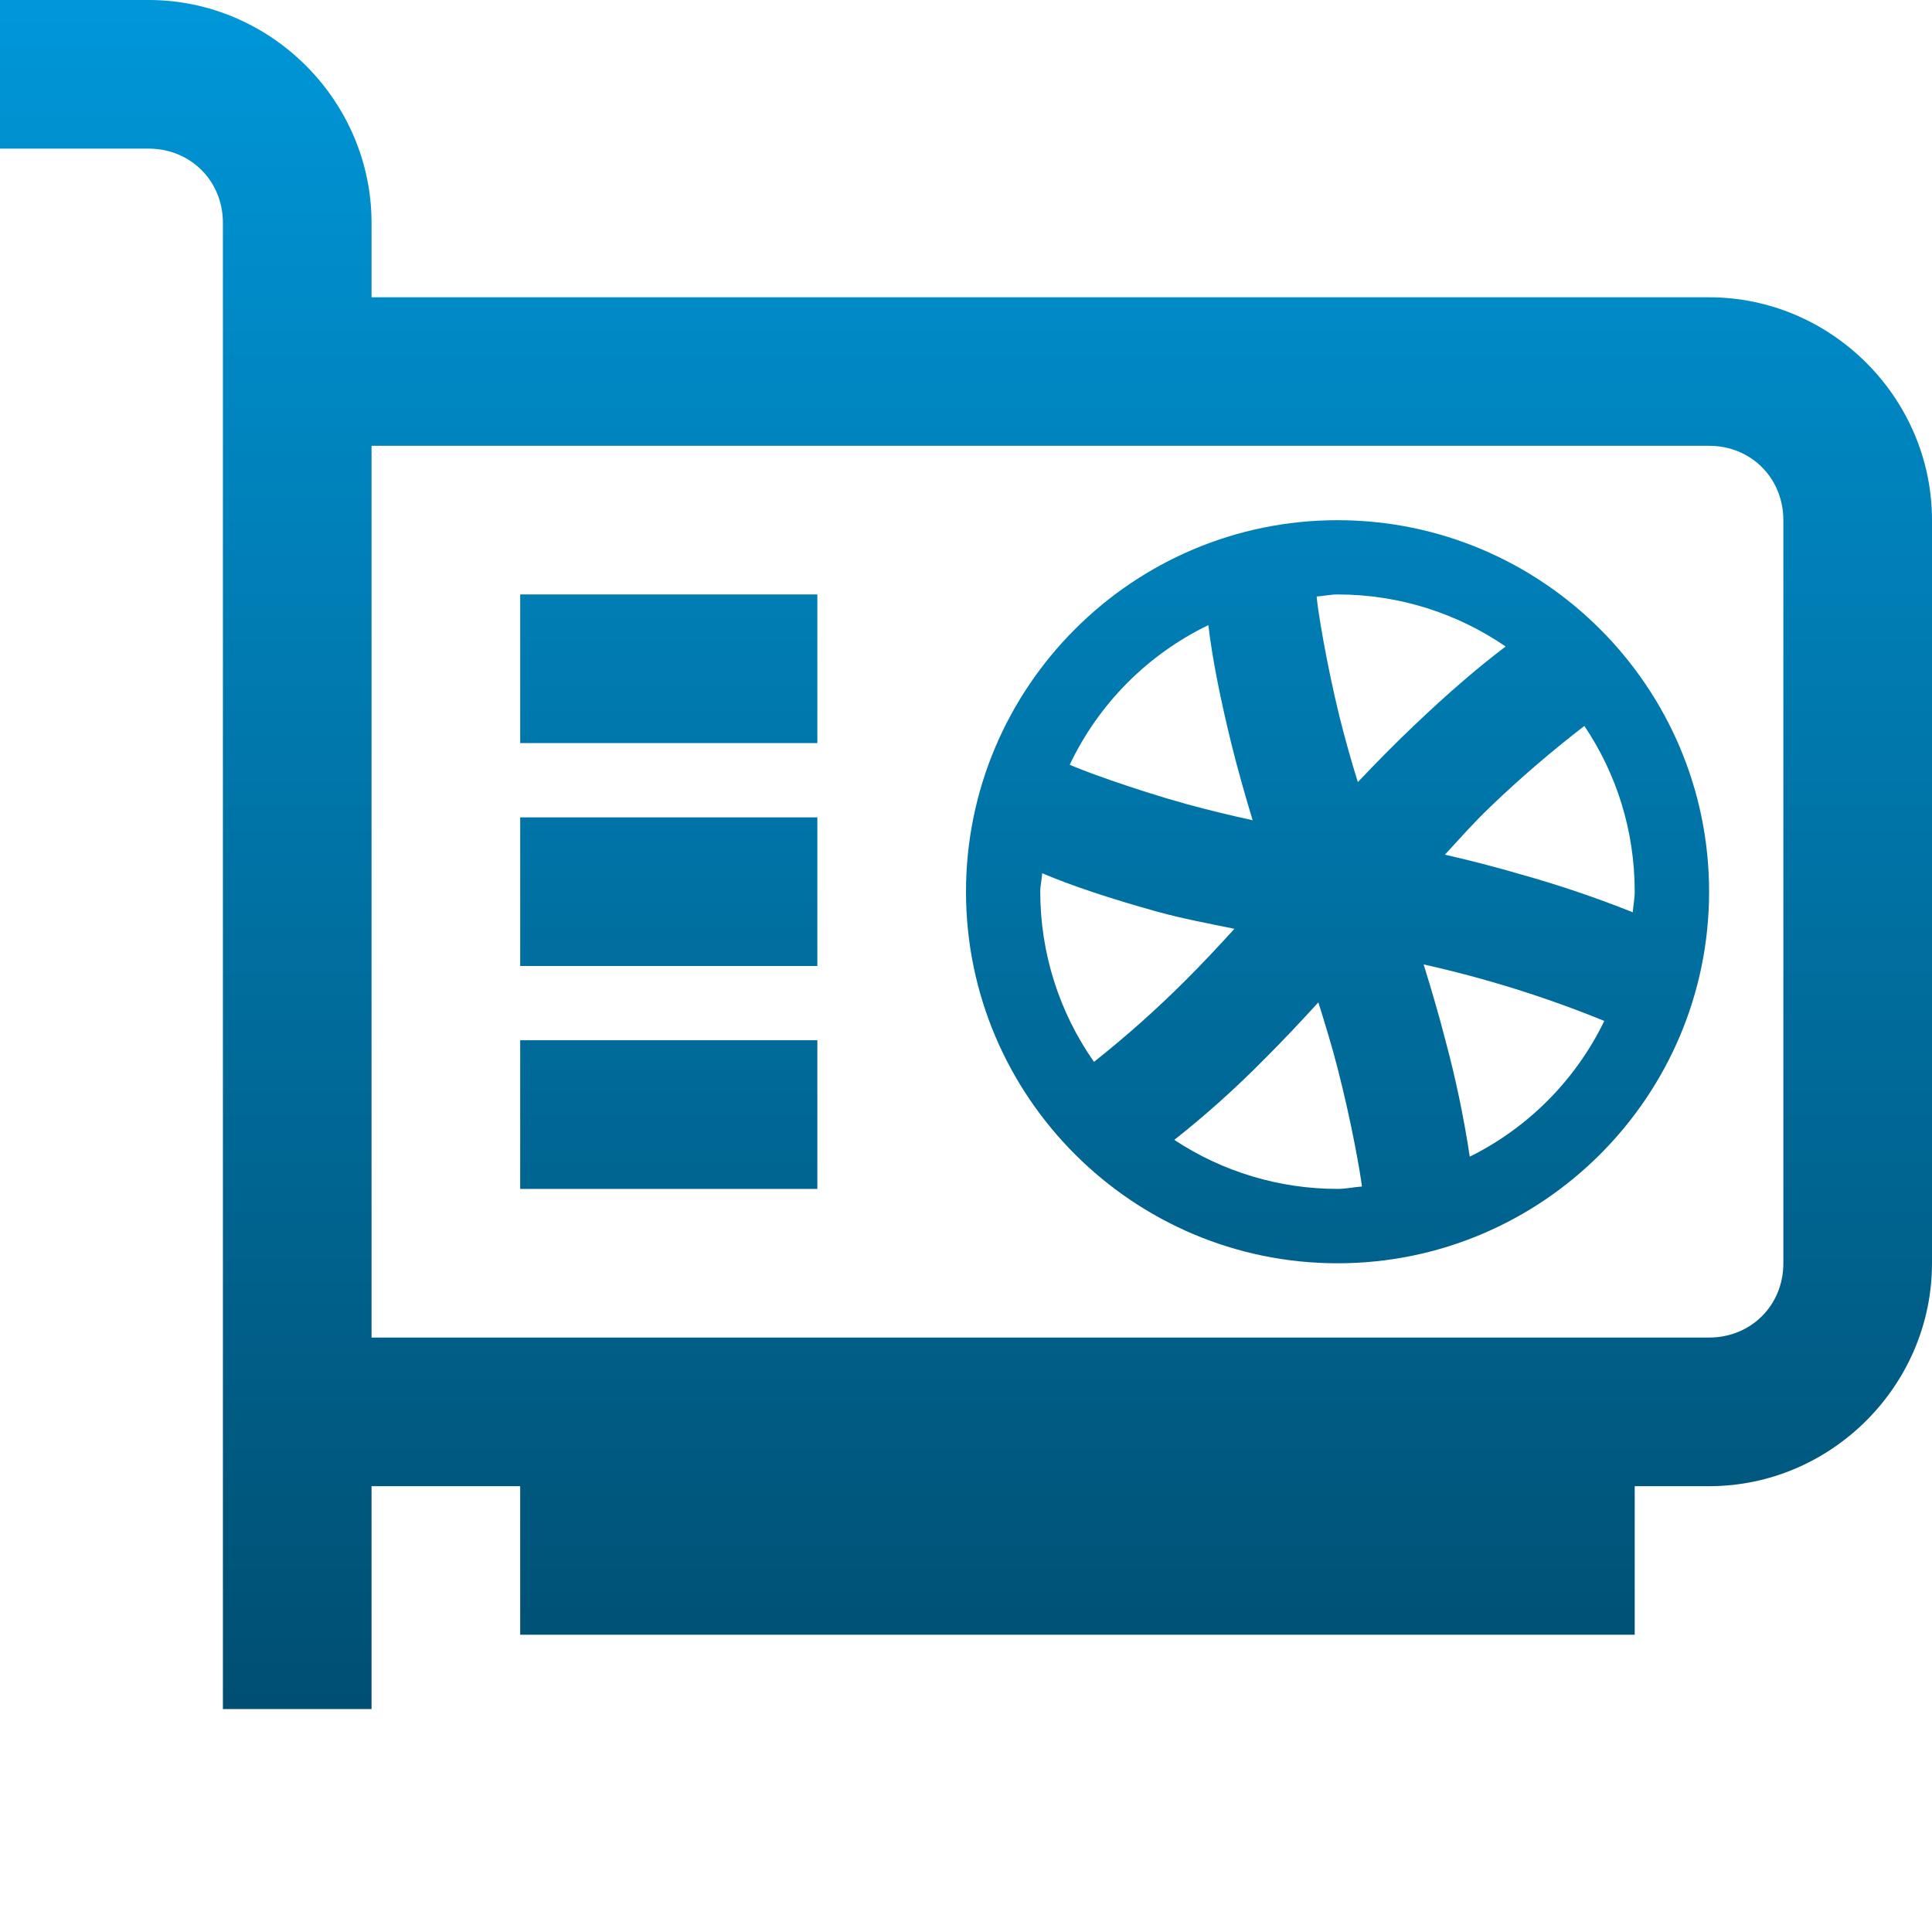 <svg xmlns="http://www.w3.org/2000/svg" width="16" height="16" version="1.1">
 <defs>
   <style id="current-color-scheme" type="text/css">
   .ColorScheme-Text { color: #31828c; } .ColorScheme-Highlight { color:#5294e2; }
  </style>
  <linearGradient id="arrongin" x1="0%" x2="0%" y1="0%" y2="100%">
   <stop offset="0%" style="stop-color:#dd9b44; stop-opacity:1"/>
   <stop offset="100%" style="stop-color:#ad6c16; stop-opacity:1"/>
  </linearGradient>
  <linearGradient id="aurora" x1="0%" x2="0%" y1="0%" y2="100%">
   <stop offset="0%" style="stop-color:#09D4DF; stop-opacity:1"/>
   <stop offset="100%" style="stop-color:#9269F4; stop-opacity:1"/>
  </linearGradient>
  <linearGradient id="cyberneon" x1="0%" x2="0%" y1="0%" y2="100%">
    <stop offset="0" style="stop-color:#0abdc6; stop-opacity:1"/>
    <stop offset="1" style="stop-color:#ea00d9; stop-opacity:1"/>
  </linearGradient>
  <linearGradient id="fitdance" x1="0%" x2="0%" y1="0%" y2="100%">
   <stop offset="0%" style="stop-color:#1AD6AB; stop-opacity:1"/>
   <stop offset="100%" style="stop-color:#329DB6; stop-opacity:1"/>
  </linearGradient>
  <linearGradient id="oomox" x1="0%" x2="0%" y1="0%" y2="100%">
   <stop offset="0%" style="stop-color:#0096d8; stop-opacity:1"/>
   <stop offset="100%" style="stop-color:#004f72; stop-opacity:1"/>
  </linearGradient>
  <linearGradient id="rainblue" x1="0%" x2="0%" y1="0%" y2="100%">
   <stop offset="0%" style="stop-color:#00F260; stop-opacity:1"/>
   <stop offset="100%" style="stop-color:#0575E6; stop-opacity:1"/>
  </linearGradient>
  <linearGradient id="sunrise" x1="0%" x2="0%" y1="0%" y2="100%">
   <stop offset="0%" style="stop-color: #FF8501; stop-opacity:1"/>
   <stop offset="100%" style="stop-color: #FFCB01; stop-opacity:1"/>
  </linearGradient>
  <linearGradient id="telinkrin" x1="0%" x2="0%" y1="0%" y2="100%">
   <stop offset="0%" style="stop-color: #b2ced6; stop-opacity:1"/>
   <stop offset="100%" style="stop-color: #6da5b7; stop-opacity:1"/>
  </linearGradient>
  <linearGradient id="60spsycho" x1="0%" x2="0%" y1="0%" y2="100%">
   <stop offset="0%" style="stop-color: #df5940; stop-opacity:1"/>
   <stop offset="25%" style="stop-color: #d8d15f; stop-opacity:1"/>
   <stop offset="50%" style="stop-color: #e9882a; stop-opacity:1"/>
   <stop offset="100%" style="stop-color: #279362; stop-opacity:1"/>
  </linearGradient>
  <linearGradient id="90ssummer" x1="0%" x2="0%" y1="0%" y2="100%">
   <stop offset="0%" style="stop-color: #f618c7; stop-opacity:1"/>
   <stop offset="20%" style="stop-color: #94ffab; stop-opacity:1"/>
   <stop offset="50%" style="stop-color: #fbfd54; stop-opacity:1"/>
   <stop offset="100%" style="stop-color: #0f83ae; stop-opacity:1"/>
  </linearGradient>
 </defs>
 <path fill="url(#oomox)" class="ColorScheme-Text" d="M 0 0 L 0 1.231 L 1.231 1.231 C 1.578 1.231 1.846 1.498 1.846 1.846 L 1.846 14.154 L 3.077 14.154 L 3.077 12.308 L 4.308 12.308 L 4.308 13.538 L 13.538 13.538 L 13.538 12.308 L 14.154 12.308 C 15.166 12.308 16 11.474 16 10.462 L 16 4.308 C 16 3.295 15.166 2.462 14.154 2.462 L 3.077 2.462 L 3.077 1.846 C 3.077 0.834 2.243 0 1.231 0 L 0 0 Z M 3.077 3.692 L 14.154 3.692 C 14.502 3.692 14.769 3.96 14.769 4.308 L 14.769 10.462 C 14.769 10.809 14.502 11.077 14.154 11.077 L 3.077 11.077 L 3.077 3.692 Z M 11.077 4.308 C 9.381 4.308 8 5.689 8 7.385 C 8 9.081 9.381 10.462 11.077 10.462 C 12.773 10.462 14.154 9.081 14.154 7.385 C 14.154 5.689 12.773 4.308 11.077 4.308 Z M 4.308 4.923 L 4.308 6.154 L 6.769 6.154 L 6.769 4.923 L 4.308 4.923 Z M 11.077 4.923 C 11.595 4.923 12.073 5.083 12.469 5.354 C 12.252 5.518 12.004 5.729 11.71 6.009 C 11.552 6.159 11.396 6.318 11.245 6.477 C 11.19 6.3 11.14 6.122 11.095 5.943 C 10.983 5.488 10.91 5.033 10.904 4.94 C 10.962 4.936 11.018 4.923 11.077 4.923 Z M 10.007 5.177 C 10.039 5.447 10.102 5.77 10.199 6.165 C 10.251 6.374 10.311 6.586 10.374 6.793 C 10.191 6.753 10.01 6.709 9.83 6.66 C 9.372 6.533 8.928 6.367 8.859 6.333 C 9.099 5.828 9.504 5.42 10.007 5.177 Z M 13.121 6.012 C 13.385 6.404 13.538 6.875 13.538 7.385 C 13.538 7.443 13.526 7.498 13.522 7.555 C 13.218 7.434 12.909 7.329 12.594 7.241 C 12.386 7.18 12.177 7.126 11.966 7.078 C 12.091 6.943 12.206 6.811 12.346 6.678 C 12.592 6.442 12.851 6.22 13.121 6.012 L 13.121 6.012 Z M 4.308 6.769 L 4.308 8 L 6.769 8 L 6.769 6.769 L 4.308 6.769 Z M 8.631 7.232 C 8.885 7.339 9.193 7.441 9.583 7.55 C 9.797 7.609 10.009 7.648 10.223 7.692 C 10.094 7.834 9.958 7.979 9.82 8.117 C 9.58 8.357 9.326 8.583 9.06 8.794 C 8.77 8.381 8.615 7.889 8.615 7.385 C 8.615 7.332 8.628 7.284 8.631 7.232 Z M 11.79 7.987 C 12.301 8.101 12.801 8.257 13.286 8.455 C 13.05 8.942 12.658 9.338 12.172 9.579 C 12.123 9.255 12.056 8.934 11.971 8.618 C 11.917 8.407 11.854 8.194 11.79 7.987 Z M 10.918 8.301 C 10.974 8.481 11.031 8.665 11.078 8.849 C 11.191 9.287 11.265 9.708 11.279 9.826 C 11.211 9.831 11.146 9.846 11.077 9.846 C 10.596 9.846 10.126 9.705 9.725 9.44 C 9.987 9.233 10.236 9.01 10.47 8.772 C 10.623 8.62 10.773 8.46 10.919 8.3 L 10.918 8.301 Z M 4.308 8.615 L 4.308 9.846 L 6.769 9.846 L 6.769 8.615 L 4.308 8.615 Z"/>
</svg>
